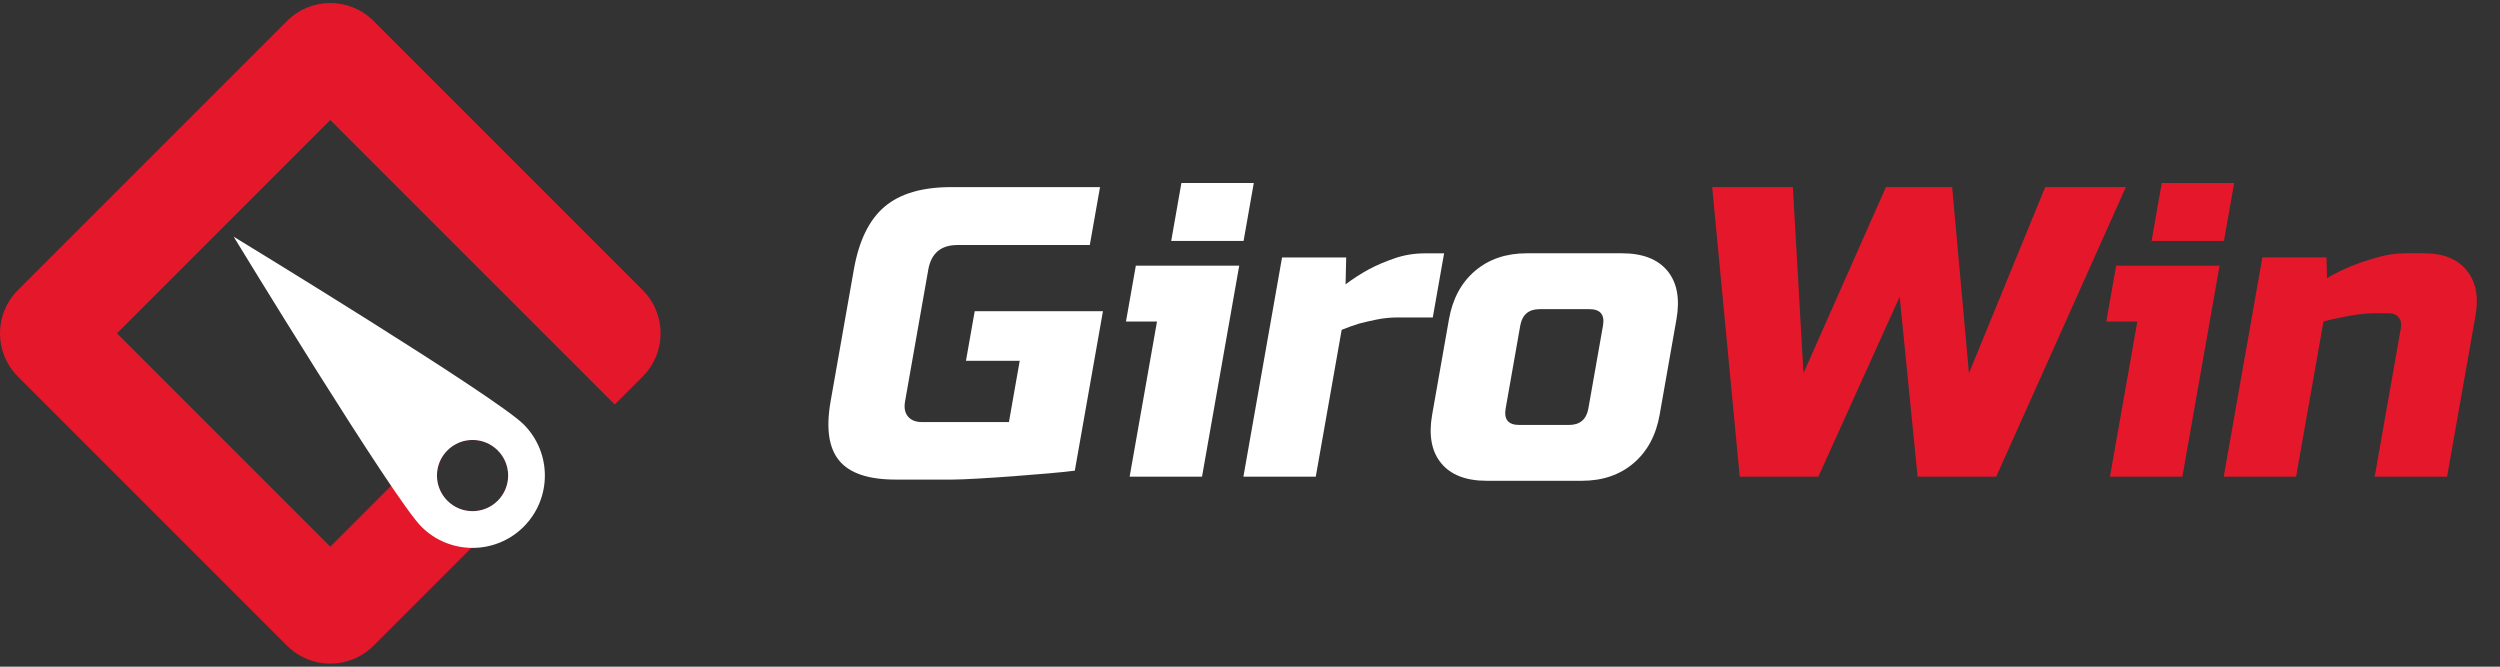 <svg width="105" height="28" viewBox="0 0 105 28" fill="none" xmlns="http://www.w3.org/2000/svg">
<rect x="0" y="0" width="105" height="28" fill="#333333" stroke="none"/>
<path d="M37.608 20.142C36.473 20.142 35.685 19.876 35.247 19.346C34.807 18.815 34.687 17.985 34.886 16.854L35.862 11.319C36.076 10.107 36.505 9.228 37.153 8.681C37.799 8.132 38.731 7.859 39.947 7.859H46.201L45.772 10.291H40.213C39.518 10.291 39.109 10.637 38.987 11.329L38.012 16.862C37.965 17.128 38.005 17.338 38.135 17.493C38.264 17.649 38.461 17.727 38.727 17.727H42.375L42.828 15.155H40.57L40.938 13.071H46.324L45.142 19.768C44.252 19.89 40.889 20.142 40.021 20.142H37.606H37.608Z" fill="white"/>
<path d="M52.047 11.159L50.485 20.019H47.445L48.594 13.504H47.291L47.705 11.159H52.048H52.047ZM49.619 7.685H52.659L52.231 10.118H49.191L49.619 7.685Z" fill="white"/>
<path d="M56.54 10.813L56.514 11.942C56.821 11.711 57.154 11.496 57.513 11.3C57.82 11.138 58.173 10.987 58.575 10.849C58.975 10.709 59.408 10.64 59.87 10.64H60.652L60.177 13.333H58.701C58.399 13.333 58.108 13.362 57.825 13.42C57.542 13.477 57.292 13.535 57.073 13.593C56.816 13.675 56.575 13.761 56.35 13.853L55.262 20.021H52.223L53.846 10.814H56.539L56.54 10.813Z" fill="white"/>
<path d="M69.707 17.413C69.554 18.282 69.187 18.962 68.608 19.455C68.029 19.947 67.305 20.193 66.437 20.193H62.441C61.572 20.193 60.935 19.947 60.53 19.455C60.124 18.962 59.998 18.282 60.151 17.413L60.855 13.418C61.008 12.549 61.374 11.869 61.953 11.376C62.533 10.884 63.257 10.638 64.125 10.638H68.121C68.989 10.638 69.626 10.884 70.032 11.376C70.438 11.869 70.564 12.549 70.41 13.418L69.706 17.413H69.707ZM67.325 13.679C67.406 13.216 67.215 12.984 66.753 12.984H64.668C64.204 12.984 63.932 13.216 63.85 13.679L63.238 17.153C63.156 17.617 63.347 17.848 63.81 17.848H65.895C66.357 17.848 66.631 17.617 66.712 17.153L67.325 13.679Z" fill="white"/>
<path d="M81.99 7.859L82.696 15.676L85.899 7.859H89.286L83.841 20.02H80.54L79.787 12.463L76.37 20.02H73.069L71.912 7.859H75.3L75.746 15.676L79.209 7.859H81.989H81.99Z" fill="#E5182B"/>
<path d="M93.222 11.159L91.659 20.019H88.619L89.768 13.504H88.465L88.878 11.159H93.221H93.222ZM90.794 7.685H93.834L93.406 10.118H90.366L90.794 7.685Z" fill="#E5182B"/>
<path d="M97.713 10.812L97.734 11.681C98.07 11.484 98.425 11.31 98.799 11.159C99.122 11.032 99.479 10.914 99.869 10.803C100.26 10.693 100.651 10.638 101.045 10.638H101.827C102.615 10.638 103.203 10.875 103.595 11.35C103.986 11.825 104.112 12.456 103.973 13.244L102.778 20.019H99.737L100.84 13.765C100.871 13.592 100.838 13.447 100.743 13.331C100.647 13.215 100.513 13.157 100.339 13.157H99.731C99.511 13.157 99.277 13.175 99.027 13.209C98.778 13.244 98.545 13.284 98.328 13.331C98.077 13.377 97.829 13.435 97.585 13.504L96.436 20.019H93.397L95.02 10.812H97.712H97.713Z" fill="#E5182B"/>
<path d="M13.873 5.04L25.82 16.987L26.994 15.813C27.995 14.812 27.995 13.188 26.994 12.187L15.686 0.879C14.684 -0.123 13.061 -0.123 12.059 0.879L0.751 12.187C-0.25 13.188 -0.25 14.812 0.751 15.813L12.059 27.121C13.061 28.123 14.684 28.123 15.686 27.121L22.64 20.167L19.652 17.18L13.873 22.96L4.912 14L13.873 5.04ZM20.71 18.752C21.552 19.357 21.552 20.591 20.71 21.196C20.2 21.562 19.492 21.562 18.982 21.196C18.14 20.591 18.14 19.357 18.982 18.752C19.492 18.385 20.2 18.385 20.71 18.752Z" fill="#E5182B"/>
<path d="M21.995 17.826C20.809 16.639 9.814 9.941 9.814 9.941C9.814 9.941 16.512 20.936 17.699 22.122C18.885 23.308 20.809 23.308 21.995 22.122C23.181 20.936 23.181 19.012 21.995 17.826ZM18.79 21.031C18.206 20.446 18.206 19.499 18.79 18.916C19.375 18.332 20.321 18.332 20.905 18.916C21.489 19.5 21.489 20.447 20.905 21.031C20.32 21.615 19.373 21.615 18.79 21.031Z" fill="white"/>
</svg>
